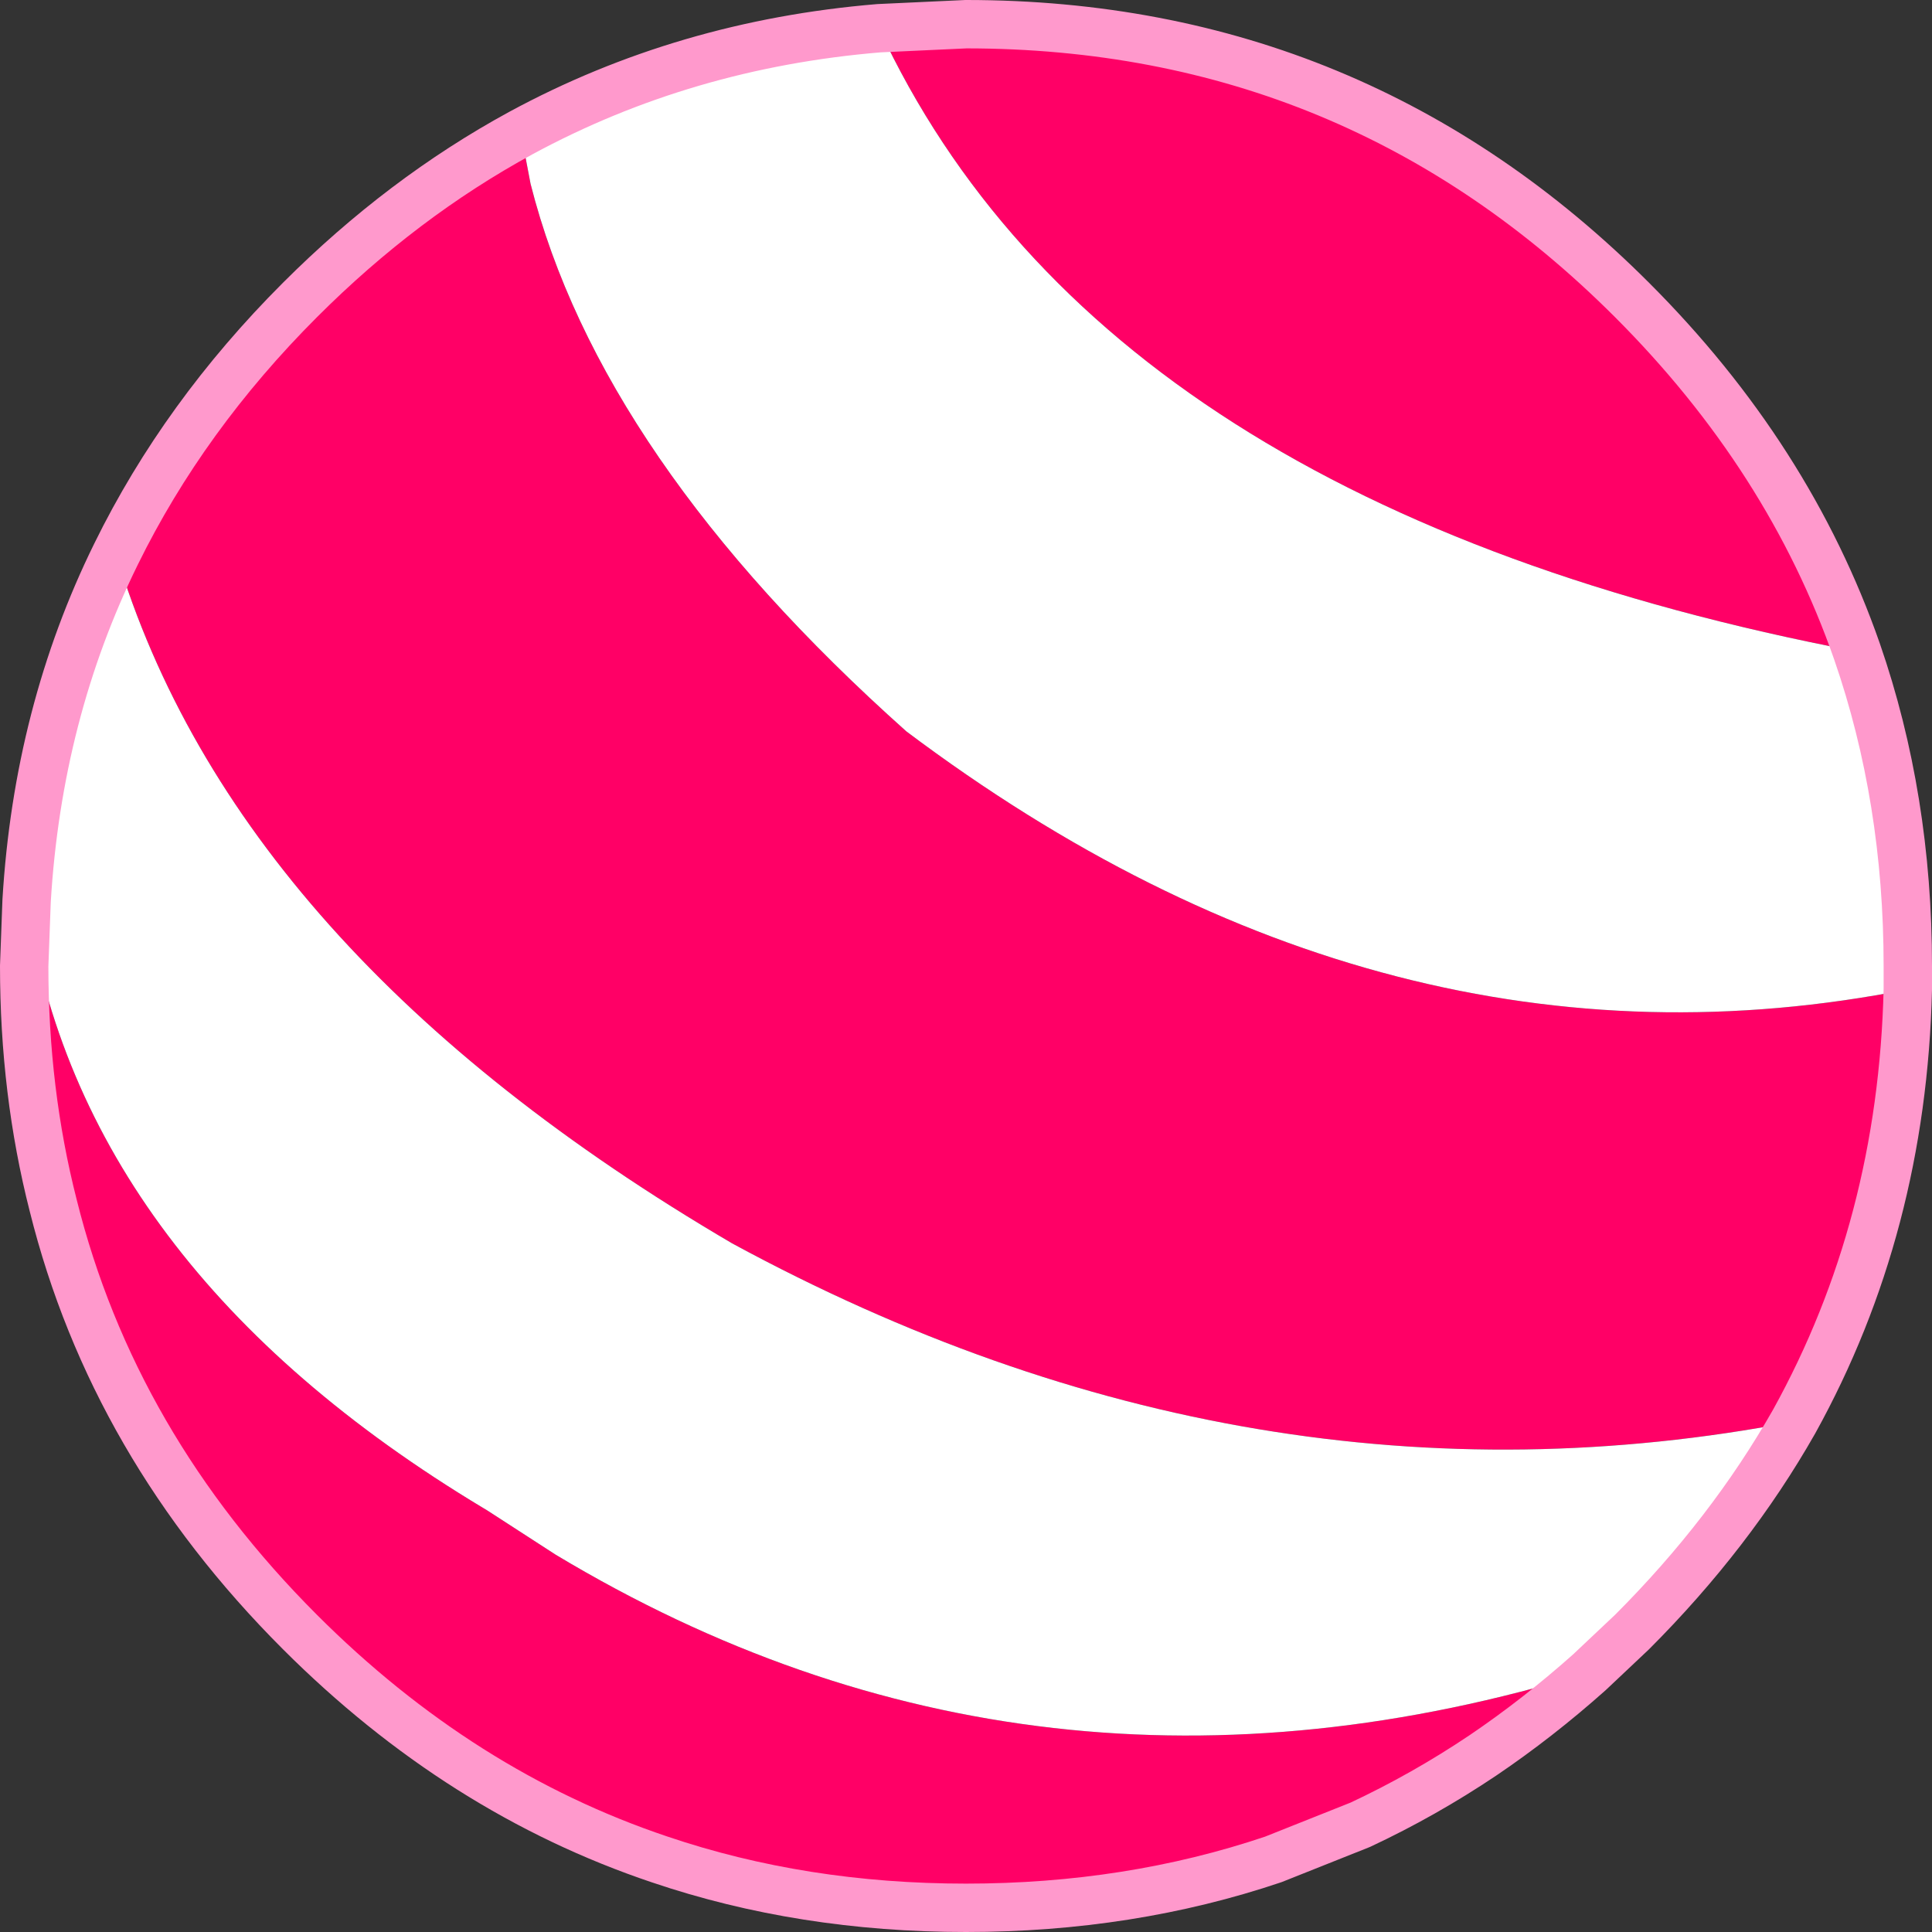 <?xml version="1.0" encoding="UTF-8" standalone="no"?>
<svg xmlns:xlink="http://www.w3.org/1999/xlink" height="119.8px" width="119.8px" xmlns="http://www.w3.org/2000/svg">
  <rect width="100%" height="100%" fill="#333333" stroke="none"/>
  <g transform="matrix(1.0, 0.0, 0.0, 1.0, 59.9, 59.9)">
    <path d="M-5.4 -58.15 L0.0 -58.4 Q24.2 -58.4 41.3 -41.3 51.05 -31.55 55.25 -19.5 8.4 -28.45 -5.4 -58.15 M58.4 1.45 Q58.05 16.15 51.35 28.25 17.75 34.7 -14.5 17.2 -45.3 -0.85 -52.7 -25.55 -48.5 -34.1 -41.3 -41.3 -34.95 -47.65 -27.6 -51.65 L-27.0 -48.5 Q-22.7 -31.5 -3.7 -14.55 26.1 7.85 58.4 1.45 M38.65 43.8 Q35.45 46.65 32.05 48.95 28.4 51.4 24.45 53.25 L19.05 55.4 Q10.15 58.4 0.0 58.4 -10.15 58.4 -19.0 55.4 -31.35 51.25 -41.3 41.3 -52.9 29.7 -56.6 14.85 -58.4 7.8 -58.4 0.0 L-58.25 -4.05 Q-54.9 18.6 -29.95 33.6 L-29.7 33.75 -25.45 36.5 Q4.25 54.35 38.65 43.8" fill="#ff0066" fill-rule="evenodd" stroke="none"/>
    <path d="M55.25 -19.5 Q58.4 -10.4 58.4 0.0 L58.4 1.45 Q26.1 7.85 -3.7 -14.55 -22.7 -31.5 -27.0 -48.5 L-27.6 -51.65 Q-17.45 -57.15 -5.4 -58.15 8.4 -28.45 55.25 -19.5 M51.35 28.25 Q47.4 35.2 41.3 41.3 L38.65 43.8 Q4.25 54.35 -25.45 36.5 L-29.7 33.75 -29.95 33.6 Q-54.9 18.6 -58.25 -4.05 -57.55 -15.7 -52.7 -25.55 -45.3 -0.85 -14.5 17.2 17.75 34.7 51.35 28.25" fill="#ffffff" fill-rule="evenodd" stroke="none"/>
    <path d="M-5.4 -58.15 L0.0 -58.4 Q24.2 -58.4 41.3 -41.3 51.05 -31.55 55.25 -19.5 58.4 -10.4 58.4 0.0 L58.4 1.45 Q58.05 16.15 51.35 28.25 47.4 35.2 41.3 41.3 L38.65 43.8 Q35.45 46.65 32.05 48.95 28.4 51.4 24.45 53.25 L19.05 55.4 Q10.15 58.4 0.0 58.4 -10.15 58.4 -19.0 55.4 -31.35 51.25 -41.3 41.3 -52.9 29.7 -56.6 14.85 -58.4 7.8 -58.4 0.0 L-58.25 -4.05 Q-57.55 -15.7 -52.7 -25.55 -48.5 -34.1 -41.3 -41.3 -34.95 -47.65 -27.6 -51.65 -17.45 -57.15 -5.4 -58.15 Z" fill="none" stroke="#ff99cc" stroke-linecap="round" stroke-linejoin="round" stroke-width="3.0"/>
  </g>
</svg>
